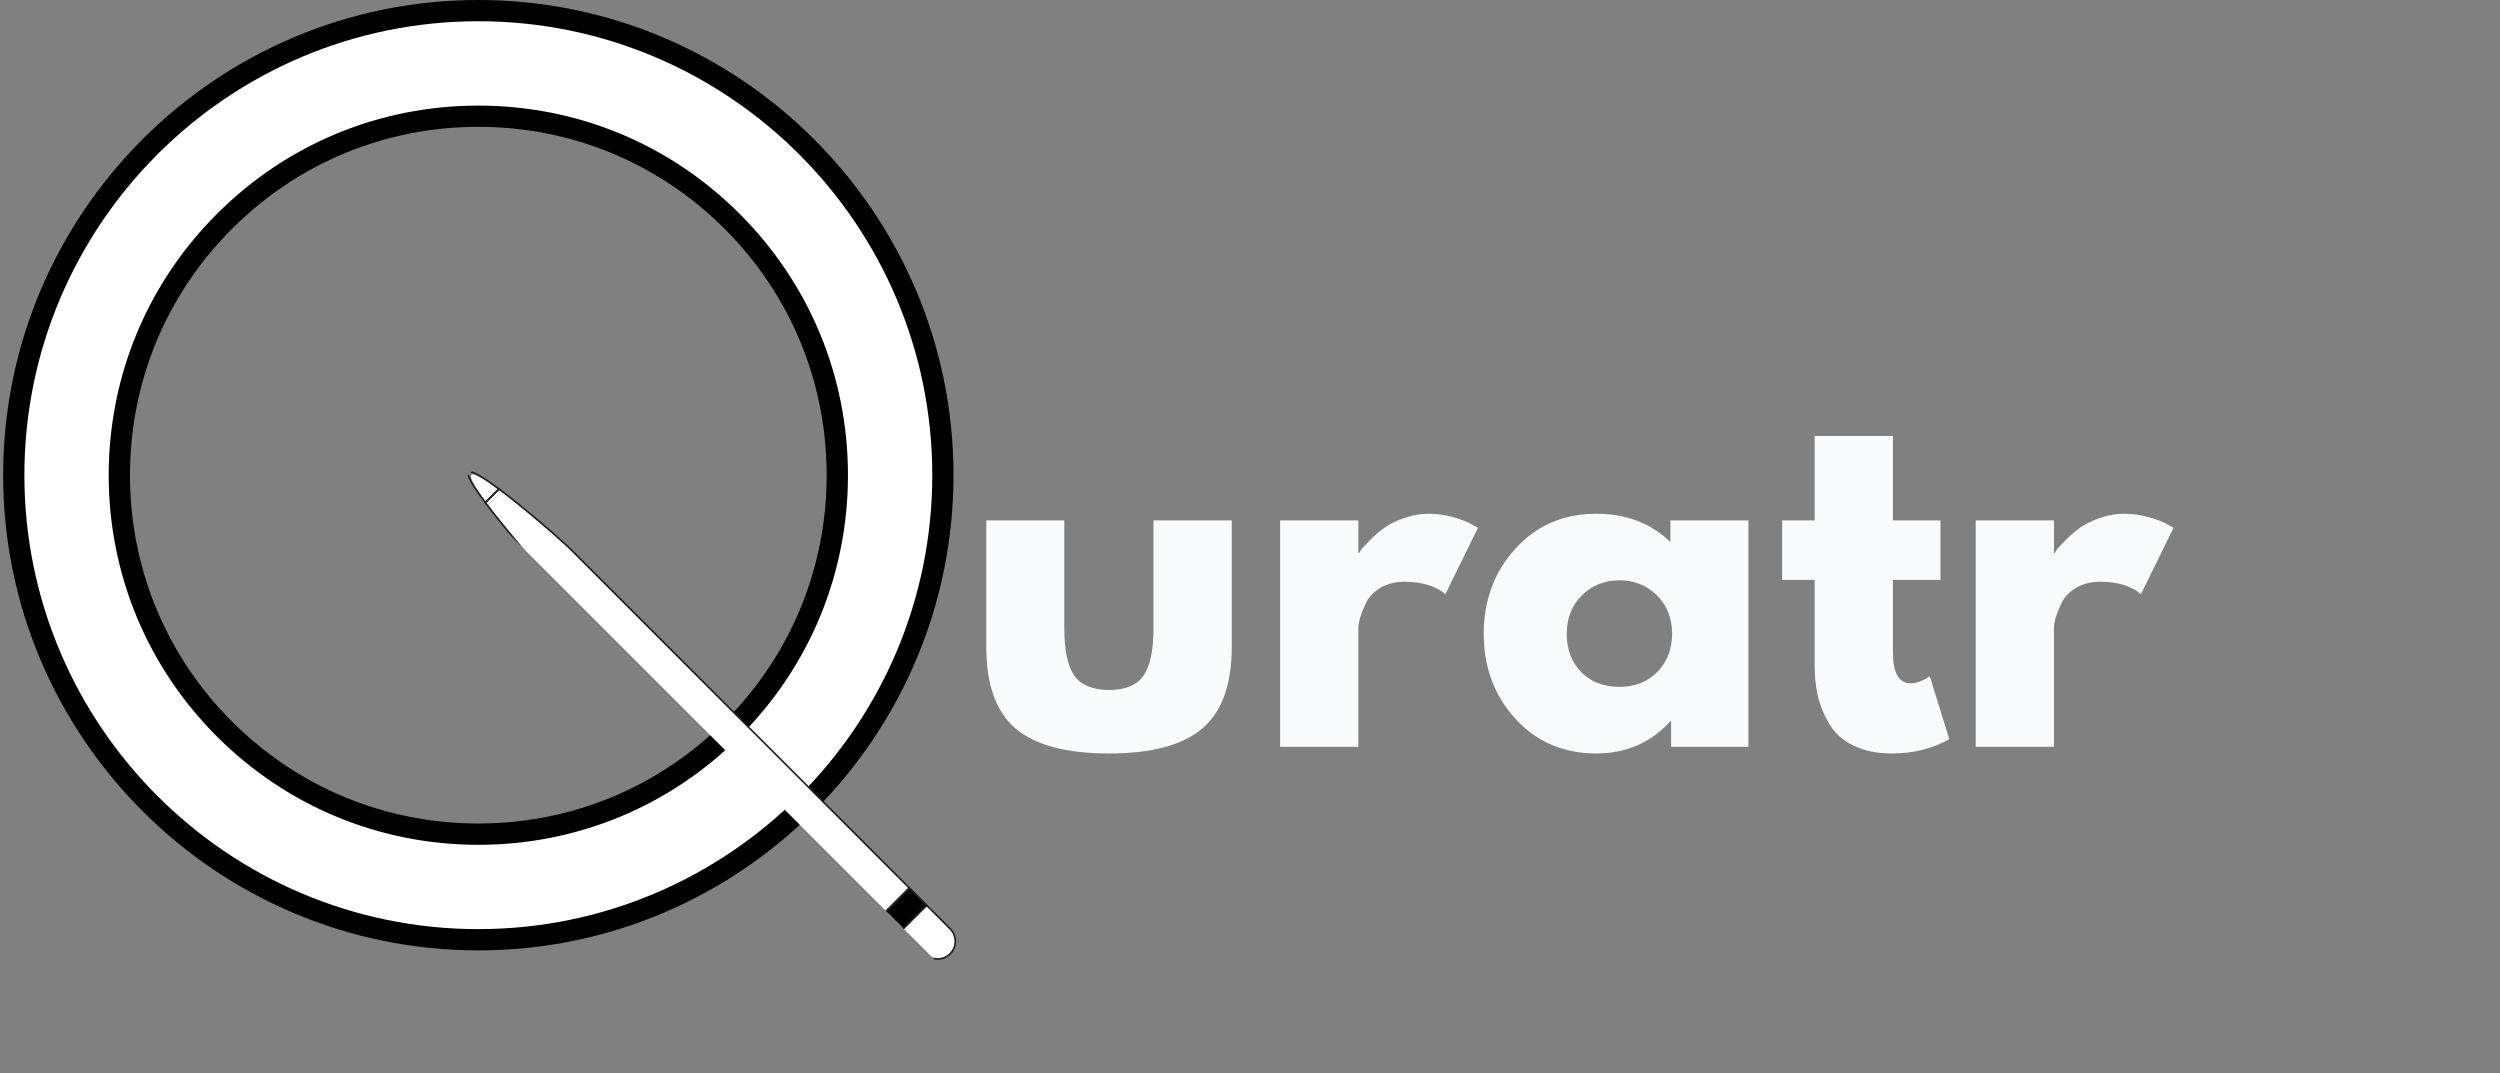 <svg xmlns="http://www.w3.org/2000/svg" xmlns:xlink="http://www.w3.org/1999/xlink" width="219" zoomAndPan="magnify" viewBox="0 0 164.25 70.5" height="94" preserveAspectRatio="xMidYMid meet" version="1.0"><rect x="0" y="0" width="164.25" height="70.5" fill="#808080" stroke="none"/><defs><g/><clipPath id="cb0fdb30cf"><path d="M 0.207 0 L 62 0 L 62 62 L 0.207 62 Z M 0.207 0 " clip-rule="nonzero"/></clipPath><clipPath id="cc6ca5c8fd"><path d="M 0.207 0 L 62.762 0 L 62.762 62.555 L 0.207 62.555 Z M 0.207 0 " clip-rule="nonzero"/></clipPath><clipPath id="ecfa75678a"><path d="M 59 59 L 63 59 L 63 63 L 59 63 Z M 59 59 " clip-rule="nonzero"/></clipPath><clipPath id="08612e16a7"><path d="M 63.344 61.828 L 61.762 63.406 L 30.168 31.812 L 31.746 30.234 Z M 63.344 61.828 " clip-rule="nonzero"/></clipPath><clipPath id="32b3644355"><path d="M 63.344 61.828 L 61.762 63.406 L 30.168 31.812 L 31.746 30.234 Z M 63.344 61.828 " clip-rule="nonzero"/></clipPath><clipPath id="0abdd57f2a"><path d="M 57 57 L 64 57 L 64 64 L 57 64 Z M 57 57 " clip-rule="nonzero"/></clipPath><clipPath id="e9e3c2199a"><path d="M 63.344 61.828 L 61.762 63.406 L 30.168 31.812 L 31.746 30.234 Z M 63.344 61.828 " clip-rule="nonzero"/></clipPath><clipPath id="dde55bccc2"><path d="M 63.344 61.828 L 61.762 63.406 L 30.168 31.812 L 31.746 30.234 Z M 63.344 61.828 " clip-rule="nonzero"/></clipPath><clipPath id="2350c81011"><path d="M 30 31 L 33 31 L 33 34 L 30 34 Z M 30 31 " clip-rule="nonzero"/></clipPath><clipPath id="0c170df498"><path d="M 63.344 61.828 L 61.762 63.406 L 30.168 31.812 L 31.746 30.234 Z M 63.344 61.828 " clip-rule="nonzero"/></clipPath><clipPath id="bfed16e9e9"><path d="M 63.344 61.828 L 61.762 63.406 L 30.168 31.812 L 31.746 30.234 Z M 63.344 61.828 " clip-rule="nonzero"/></clipPath><clipPath id="9d0d80a568"><path d="M 30 30 L 35 30 L 35 35 L 30 35 Z M 30 30 " clip-rule="nonzero"/></clipPath><clipPath id="a6fd1f2f17"><path d="M 63.344 61.828 L 61.762 63.406 L 30.168 31.812 L 31.746 30.234 Z M 63.344 61.828 " clip-rule="nonzero"/></clipPath><clipPath id="efcfa1f3c1"><path d="M 63.344 61.828 L 61.762 63.406 L 30.168 31.812 L 31.746 30.234 Z M 63.344 61.828 " clip-rule="nonzero"/></clipPath><clipPath id="41edb00e9b"><path d="M 32 32 L 61 32 L 61 62 L 32 62 Z M 32 32 " clip-rule="nonzero"/></clipPath><clipPath id="57eb52be23"><path d="M 63.344 61.828 L 61.762 63.406 L 30.168 31.812 L 31.746 30.234 Z M 63.344 61.828 " clip-rule="nonzero"/></clipPath><clipPath id="268595442f"><path d="M 63.344 61.828 L 61.762 63.406 L 30.168 31.812 L 31.746 30.234 Z M 63.344 61.828 " clip-rule="nonzero"/></clipPath><clipPath id="51fb7324ad"><path d="M 30 30 L 63 30 L 63 63 L 30 63 Z M 30 30 " clip-rule="nonzero"/></clipPath><clipPath id="770dbcc8a6"><path d="M 63.344 61.828 L 61.762 63.406 L 30.168 31.812 L 31.746 30.234 Z M 63.344 61.828 " clip-rule="nonzero"/></clipPath><clipPath id="fbc7e59eb3"><path d="M 63.344 61.828 L 61.762 63.406 L 30.168 31.812 L 31.746 30.234 Z M 63.344 61.828 " clip-rule="nonzero"/></clipPath><clipPath id="6c0655a060"><path d="M 58 58 L 61 58 L 61 62 L 58 62 Z M 58 58 " clip-rule="nonzero"/></clipPath><clipPath id="8cb60b81f7"><path d="M 63.344 61.828 L 61.762 63.406 L 30.168 31.812 L 31.746 30.234 Z M 63.344 61.828 " clip-rule="nonzero"/></clipPath><clipPath id="f004079bc6"><path d="M 63.344 61.828 L 61.762 63.406 L 30.168 31.812 L 31.746 30.234 Z M 63.344 61.828 " clip-rule="nonzero"/></clipPath><clipPath id="ea11ef7b6b"><path d="M 56 56 L 63 56 L 63 63 L 56 63 Z M 56 56 " clip-rule="nonzero"/></clipPath><clipPath id="f27f8fa419"><path d="M 63.344 61.828 L 61.762 63.406 L 30.168 31.812 L 31.746 30.234 Z M 63.344 61.828 " clip-rule="nonzero"/></clipPath><clipPath id="2c173bf476"><path d="M 63.344 61.828 L 61.762 63.406 L 30.168 31.812 L 31.746 30.234 Z M 63.344 61.828 " clip-rule="nonzero"/></clipPath></defs><g fill="#fafbfc" fill-opacity="1"><g transform="translate(63.347, 49.065)"><g><path d="M 6.578 -14.875 L 6.578 -7.797 C 6.578 -6.328 6.801 -5.281 7.25 -4.656 C 7.695 -4.039 8.453 -3.734 9.516 -3.734 C 10.578 -3.734 11.328 -4.039 11.766 -4.656 C 12.211 -5.281 12.438 -6.328 12.438 -7.797 L 12.438 -14.875 L 17.578 -14.875 L 17.578 -6.547 C 17.578 -4.078 16.93 -2.297 15.641 -1.203 C 14.359 -0.109 12.316 0.438 9.516 0.438 C 6.711 0.438 4.664 -0.109 3.375 -1.203 C 2.094 -2.297 1.453 -4.078 1.453 -6.547 L 1.453 -14.875 Z M 6.578 -14.875 "/></g></g></g><g fill="#fafbfc" fill-opacity="1"><g transform="translate(82.369, 49.065)"><g><path d="M 1.734 0 L 1.734 -14.875 L 6.875 -14.875 L 6.875 -12.734 L 6.938 -12.734 C 6.969 -12.805 7.023 -12.898 7.109 -13.016 C 7.203 -13.129 7.395 -13.332 7.688 -13.625 C 7.977 -13.914 8.285 -14.176 8.609 -14.406 C 8.941 -14.645 9.367 -14.852 9.891 -15.031 C 10.41 -15.219 10.941 -15.312 11.484 -15.312 C 12.047 -15.312 12.598 -15.234 13.141 -15.078 C 13.68 -14.922 14.078 -14.766 14.328 -14.609 L 14.734 -14.391 L 12.594 -10.031 C 11.945 -10.57 11.055 -10.844 9.922 -10.844 C 9.297 -10.844 8.758 -10.707 8.312 -10.438 C 7.875 -10.164 7.562 -9.836 7.375 -9.453 C 7.195 -9.066 7.066 -8.738 6.984 -8.469 C 6.91 -8.195 6.875 -7.984 6.875 -7.828 L 6.875 0 Z M 1.734 0 "/></g></g></g><g fill="#fafbfc" fill-opacity="1"><g transform="translate(96.81, 49.065)"><g><path d="M 2.75 -1.844 C 1.363 -3.363 0.672 -5.223 0.672 -7.422 C 0.672 -9.629 1.363 -11.492 2.75 -13.016 C 4.145 -14.547 5.914 -15.312 8.062 -15.312 C 10.031 -15.312 11.656 -14.691 12.938 -13.453 L 12.938 -14.875 L 18.062 -14.875 L 18.062 0 L 12.984 0 L 12.984 -1.688 L 12.938 -1.688 C 11.656 -0.27 10.031 0.438 8.062 0.438 C 5.914 0.438 4.145 -0.32 2.75 -1.844 Z M 7.125 -9.953 C 6.457 -9.297 6.125 -8.453 6.125 -7.422 C 6.125 -6.398 6.441 -5.562 7.078 -4.906 C 7.711 -4.258 8.551 -3.938 9.594 -3.938 C 10.602 -3.938 11.43 -4.266 12.078 -4.922 C 12.723 -5.586 13.047 -6.422 13.047 -7.422 C 13.047 -8.453 12.711 -9.297 12.047 -9.953 C 11.379 -10.609 10.562 -10.938 9.594 -10.938 C 8.613 -10.938 7.789 -10.609 7.125 -9.953 Z M 7.125 -9.953 "/></g></g></g><g fill="#fafbfc" fill-opacity="1"><g transform="translate(116.615, 49.065)"><g><path d="M 2.609 -14.875 L 2.609 -20.422 L 7.75 -20.422 L 7.75 -14.875 L 10.875 -14.875 L 10.875 -10.969 L 7.75 -10.969 L 7.75 -6.234 C 7.75 -4.859 8.133 -4.172 8.906 -4.172 C 9.094 -4.172 9.289 -4.207 9.5 -4.281 C 9.719 -4.363 9.883 -4.445 10 -4.531 L 10.172 -4.641 L 11.453 -0.5 C 10.348 0.125 9.094 0.438 7.688 0.438 C 6.719 0.438 5.883 0.27 5.188 -0.062 C 4.488 -0.406 3.961 -0.863 3.609 -1.438 C 3.254 -2.008 3 -2.609 2.844 -3.234 C 2.688 -3.859 2.609 -4.531 2.609 -5.25 L 2.609 -10.969 L 0.469 -10.969 L 0.469 -14.875 Z M 2.609 -14.875 "/></g></g></g><g fill="#fafbfc" fill-opacity="1"><g transform="translate(128.069, 49.065)"><g><path d="M 1.734 0 L 1.734 -14.875 L 6.875 -14.875 L 6.875 -12.734 L 6.938 -12.734 C 6.969 -12.805 7.023 -12.898 7.109 -13.016 C 7.203 -13.129 7.395 -13.332 7.688 -13.625 C 7.977 -13.914 8.285 -14.176 8.609 -14.406 C 8.941 -14.645 9.367 -14.852 9.891 -15.031 C 10.41 -15.219 10.941 -15.312 11.484 -15.312 C 12.047 -15.312 12.598 -15.234 13.141 -15.078 C 13.68 -14.922 14.078 -14.766 14.328 -14.609 L 14.734 -14.391 L 12.594 -10.031 C 11.945 -10.57 11.055 -10.844 9.922 -10.844 C 9.297 -10.844 8.758 -10.707 8.312 -10.438 C 7.875 -10.164 7.562 -9.836 7.375 -9.453 C 7.195 -9.066 7.066 -8.738 6.984 -8.469 C 6.91 -8.195 6.875 -7.984 6.875 -7.828 L 6.875 0 Z M 1.734 0 "/></g></g></g><g clip-path="url(#cb0fdb30cf)"><path fill="#ffffff" d="M 31.426 0.699 C 14.57 0.699 0.902 14.363 0.902 31.219 C 0.902 48.078 14.57 61.742 31.426 61.742 C 48.281 61.742 61.949 48.078 61.949 31.219 C 61.949 14.363 48.281 0.699 31.426 0.699 Z M 48.102 47.898 C 43.648 52.352 37.727 54.805 31.426 54.805 C 25.125 54.805 19.203 52.352 14.75 47.898 C 10.293 43.441 7.84 37.52 7.84 31.219 C 7.84 24.922 10.293 18.996 14.75 14.543 C 19.203 10.09 25.125 7.633 31.426 7.633 C 37.727 7.633 43.648 10.09 48.102 14.543 C 52.559 18.996 55.012 24.922 55.012 31.219 C 55.012 37.52 52.559 43.441 48.102 47.898 Z M 48.102 47.898 " fill-opacity="1" fill-rule="nonzero"/></g><g clip-path="url(#cc6ca5c8fd)"><path fill="#000000" d="M 31.426 62.441 C 14.211 62.441 0.207 48.434 0.207 31.219 C 0.207 14.004 14.211 0 31.426 0 C 48.641 0 62.645 14.004 62.645 31.219 C 62.645 48.434 48.641 62.441 31.426 62.441 Z M 31.426 1.395 C 14.98 1.395 1.602 14.773 1.602 31.219 C 1.602 47.664 14.98 61.043 31.426 61.043 C 47.871 61.043 61.25 47.664 61.25 31.219 C 61.25 14.773 47.871 1.395 31.426 1.395 Z M 31.426 55.504 C 24.941 55.504 18.844 52.977 14.254 48.391 C 9.668 43.805 7.141 37.707 7.141 31.219 C 7.141 24.734 9.668 18.637 14.254 14.051 C 18.844 9.461 24.941 6.938 31.426 6.938 C 37.914 6.938 44.012 9.461 48.598 14.051 C 53.184 18.637 55.711 24.734 55.711 31.219 C 55.711 37.707 53.184 43.805 48.598 48.391 C 44.012 52.977 37.914 55.504 31.426 55.504 Z M 31.426 8.332 C 25.312 8.332 19.562 10.711 15.242 15.035 C 10.918 19.359 8.539 25.105 8.539 31.219 C 8.539 37.332 10.918 43.082 15.242 47.402 C 19.566 51.727 25.312 54.105 31.426 54.105 C 37.539 54.105 43.289 51.727 47.609 47.402 C 51.934 43.082 54.312 37.332 54.312 31.219 C 54.312 25.105 51.934 19.359 47.609 15.035 C 43.289 10.711 37.539 8.332 31.426 8.332 Z M 31.426 8.332 " fill-opacity="1" fill-rule="nonzero"/></g><g clip-path="url(#ecfa75678a)"><g clip-path="url(#08612e16a7)"><g clip-path="url(#32b3644355)"><path fill="#ffffff" d="M 62.43 62.66 C 61.98 63.113 61.246 63.113 60.797 62.66 L 59.223 61.09 L 60.855 59.457 L 62.43 61.027 C 62.879 61.48 62.879 62.211 62.43 62.66 Z M 62.43 62.66 " fill-opacity="1" fill-rule="nonzero"/></g></g></g><g clip-path="url(#0abdd57f2a)"><g clip-path="url(#e9e3c2199a)"><g clip-path="url(#dde55bccc2)"><path stroke-linecap="butt" transform="matrix(-0.08, 0.08, -0.08, -0.08, 63.325, 61.845)" fill="none" stroke-linejoin="miter" d="M 10.749 0.506 C 16.42 0.481 21.035 5.096 21.011 10.767 L 21.035 30.529 L 0.512 30.529 L 0.488 10.767 C 0.512 5.096 5.103 0.506 10.749 0.506 Z M 10.749 0.506 " stroke="#231f20" stroke-width="1" stroke-opacity="1" stroke-miterlimit="10"/></g></g></g><g clip-path="url(#2350c81011)"><g clip-path="url(#0c170df498)"><g clip-path="url(#bfed16e9e9)"><path fill="#ffffff" d="M 32.059 33.18 C 31.305 32.172 30.809 31.367 30.973 31.203 C 31.133 31.039 31.941 31.539 32.949 32.289 Z M 32.059 33.18 " fill-opacity="1" fill-rule="nonzero"/></g></g></g><g clip-path="url(#9d0d80a568)"><g clip-path="url(#a6fd1f2f17)"><g clip-path="url(#efcfa1f3c1)"><path stroke-linecap="butt" transform="matrix(-0.08, 0.08, -0.08, -0.08, 63.325, 61.845)" fill="none" stroke-linejoin="miter" d="M 16.346 376.64 C 14.751 387.712 12.811 395.886 10.749 395.886 C 8.712 395.911 6.772 387.687 5.152 376.64 Z M 16.346 376.64 " stroke="#231f20" stroke-width="1" stroke-opacity="1" stroke-miterlimit="10"/></g></g></g><g clip-path="url(#41edb00e9b)"><g clip-path="url(#57eb52be23)"><g clip-path="url(#268595442f)"><path fill="#ffffff" d="M 59.223 61.09 L 36.113 37.977 C 35.441 37.305 33.367 34.938 32.059 33.18 L 32.949 32.289 C 34.703 33.598 37.074 35.672 37.746 36.344 L 60.855 59.457 Z M 59.223 61.09 " fill-opacity="1" fill-rule="nonzero"/></g></g></g><g clip-path="url(#51fb7324ad)"><g clip-path="url(#770dbcc8a6)"><g clip-path="url(#fbc7e59eb3)"><path stroke-linecap="butt" transform="matrix(-0.08, 0.08, -0.08, -0.08, 63.325, 61.845)" fill="none" stroke-linejoin="miter" d="M 21.035 30.529 L 21.011 321.013 C 21.011 329.458 19.169 357.37 16.346 376.64 L 5.152 376.64 C 2.354 357.394 0.488 329.458 0.488 321.013 L 0.512 30.529 Z M 21.035 30.529 " stroke="#231f20" stroke-width="1" stroke-opacity="1" stroke-miterlimit="10"/></g></g></g><g clip-path="url(#6c0655a060)"><g clip-path="url(#8cb60b81f7)"><g clip-path="url(#f004079bc6)"><path fill="#000000" d="M 60.895 59.496 L 59.262 61.129 L 58.121 59.988 L 59.754 58.355 Z M 60.895 59.496 " fill-opacity="1" fill-rule="nonzero"/></g></g></g><g clip-path="url(#ea11ef7b6b)"><g clip-path="url(#f27f8fa419)"><g clip-path="url(#2c173bf476)"><path stroke-linecap="butt" transform="matrix(-0.08, 0.08, -0.08, -0.08, 63.325, 61.845)" fill="none" stroke-linejoin="miter" d="M 0.512 30.038 L 21.035 30.038 L 21.035 44.374 L 0.512 44.374 Z M 0.512 30.038 " stroke="#231f20" stroke-width="1" stroke-opacity="1" stroke-miterlimit="10"/></g></g></g></svg>
